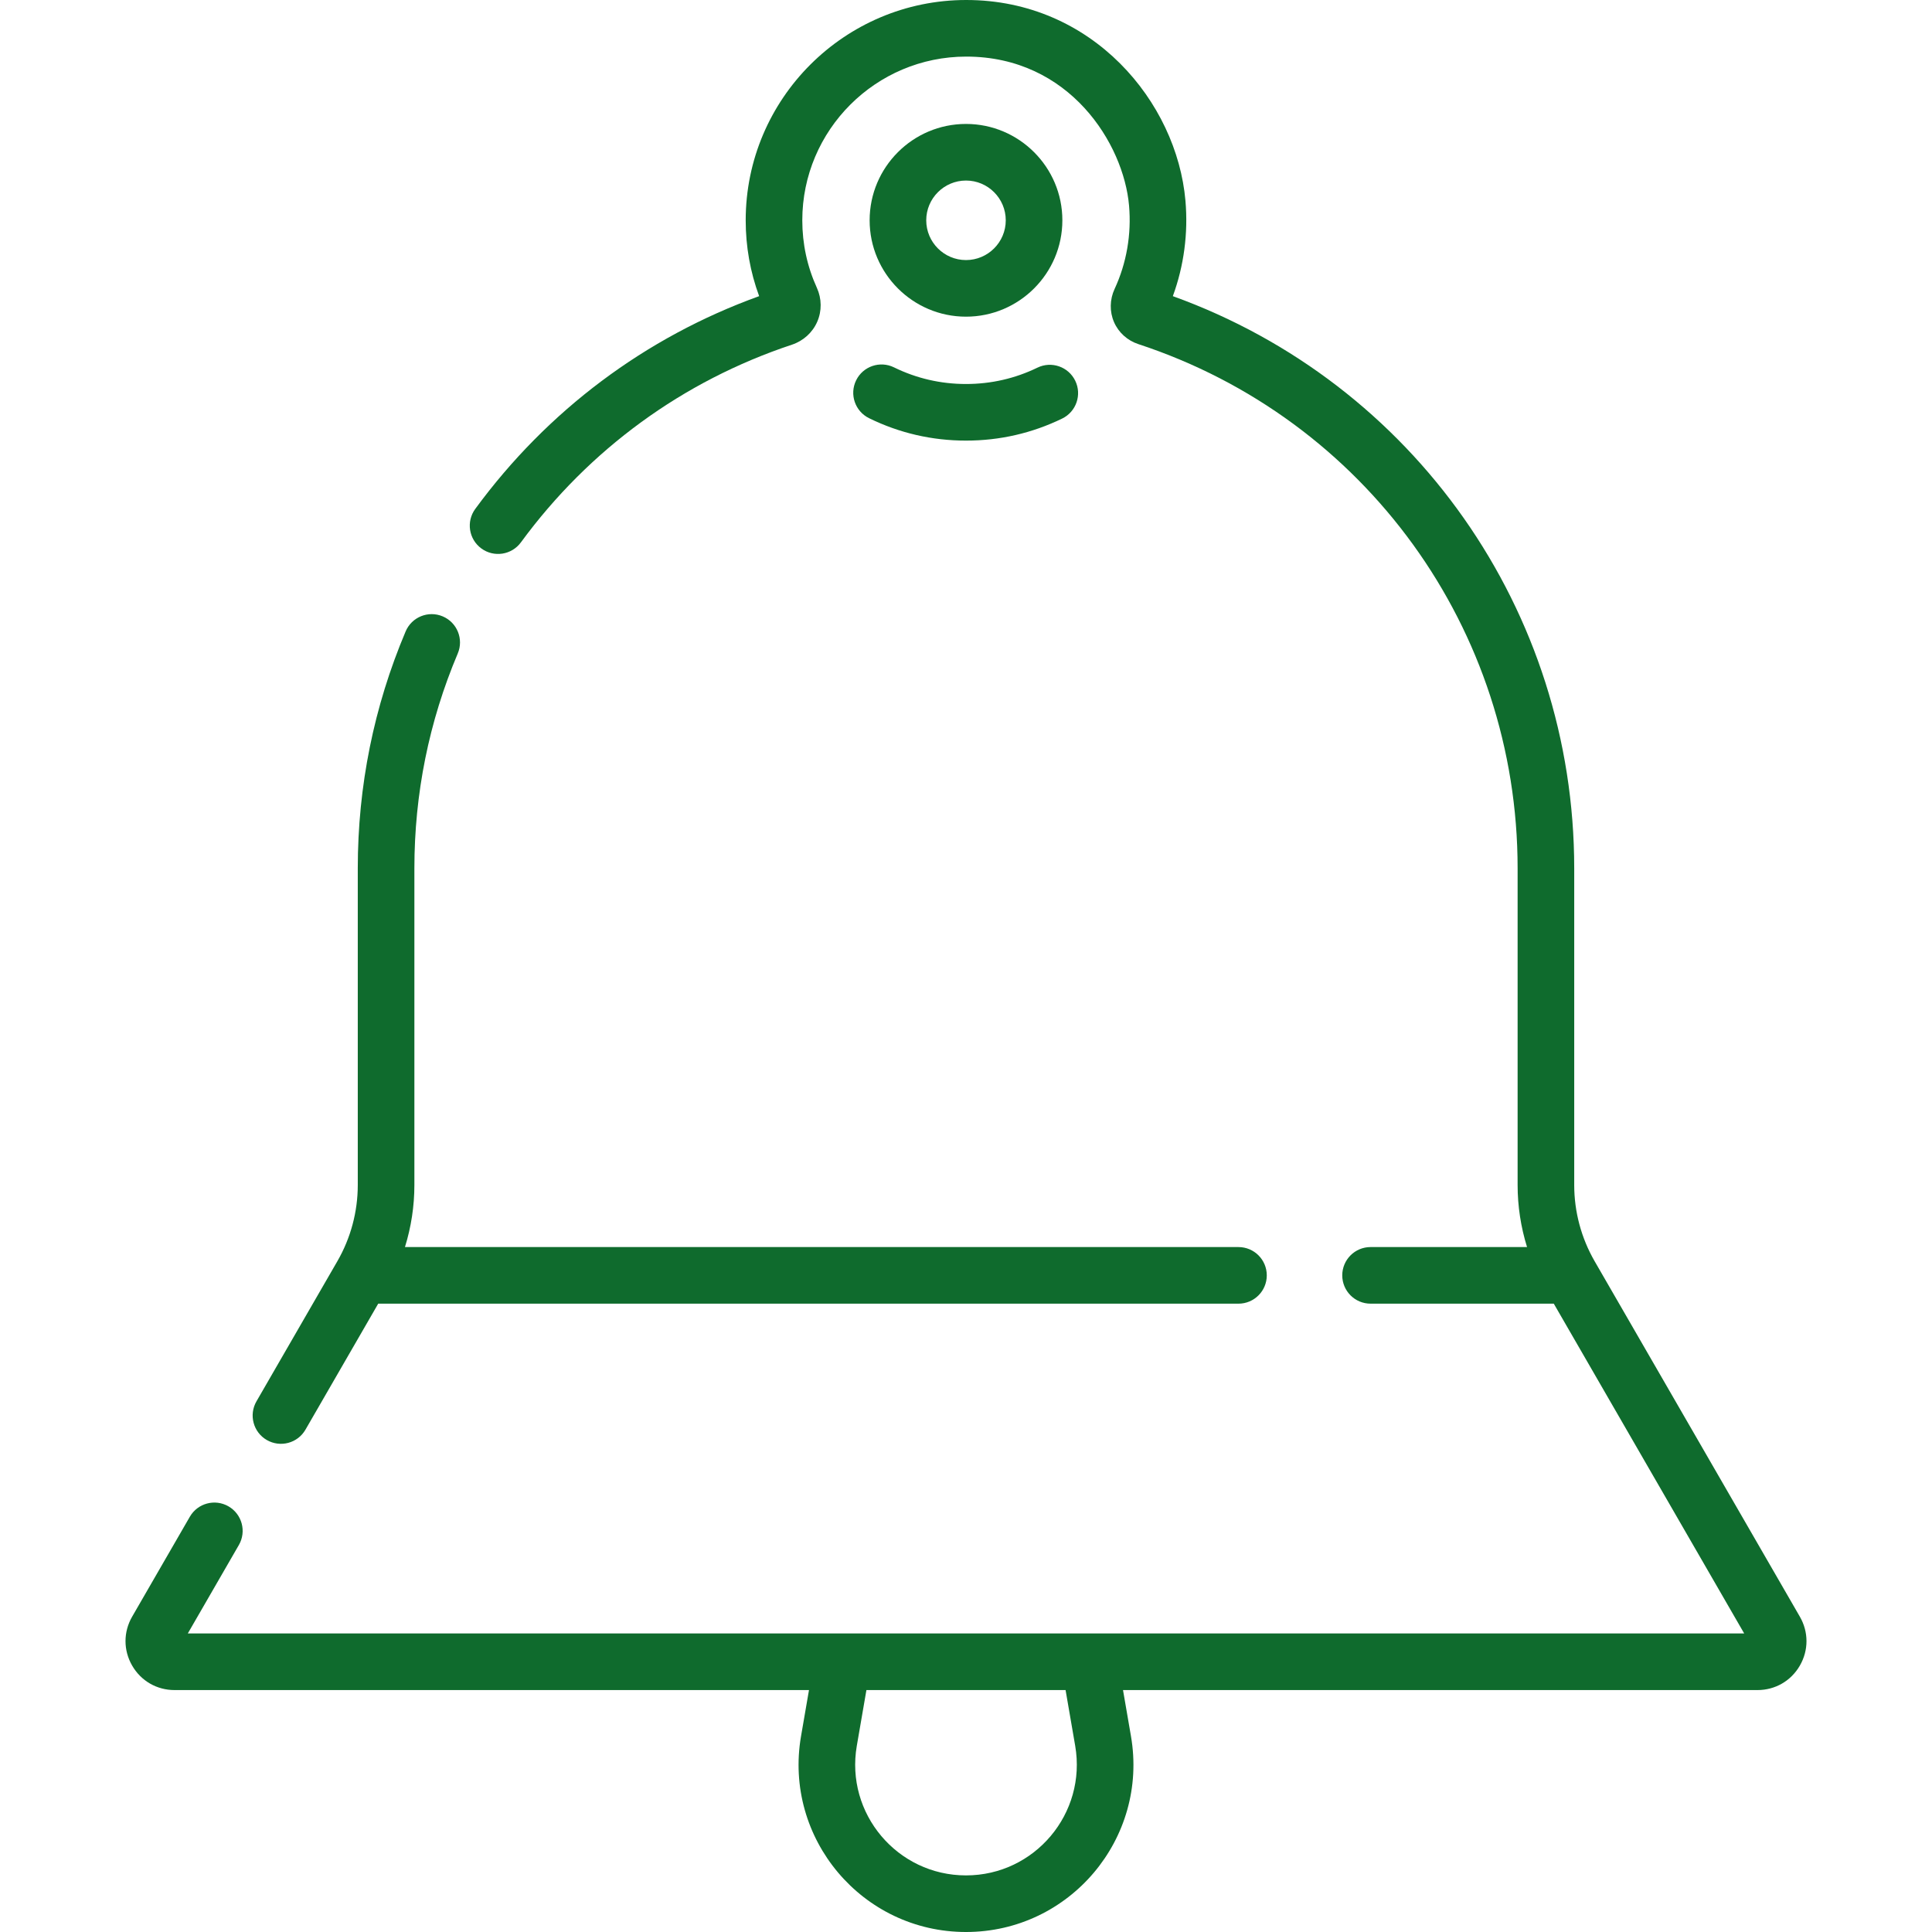 <?xml version="1.0"?>
<svg xmlns="http://www.w3.org/2000/svg" xmlns:xlink="http://www.w3.org/1999/xlink" xmlns:svgjs="http://svgjs.com/svgjs" version="1.1" width="512" height="512" x="0" y="0" viewBox="0 0 512 512" style="enable-background:new 0 0 512 512" xml:space="preserve" class=""><g><g xmlns="http://www.w3.org/2000/svg"><path d="m46.25 447.886h168.139l-2.106 12.21c-4.67 27.083 16.176 51.904 43.717 51.904 27.479 0 48.399-24.762 43.717-51.903l-2.106-12.211h168.14c4.688 0 8.886-2.424 11.229-6.483 2.345-4.06 2.344-8.908 0-12.968-.105-.183-54.588-94.549-54.395-94.215-3.533-6.127-5.401-13.103-5.401-20.175v-83.936c0-68.251-42.549-128.595-106.37-151.626 2.941-8.023 4.094-16.679 3.341-25.299-2.282-26.143-24.634-53.184-58.089-53.184-32.229 0-58.449 26.19-58.449 58.383 0 6.936 1.197 13.678 3.564 20.1-30.167 10.89-56.114 30.318-75.232 56.381-2.45 3.34-1.729 8.034 1.611 10.483 3.339 2.451 8.033 1.729 10.483-1.611 18.104-24.68 42.946-42.798 71.842-52.396 3.002-.998 5.441-3.209 6.689-6.07 1.245-2.851 1.21-6.13-.094-8.995-2.564-5.638-3.864-11.657-3.864-17.893 0-23.921 19.491-43.383 43.449-43.383 27.382 0 41.714 23.091 43.146 39.489.665 7.613-.658 15.248-3.827 22.079-1.305 2.811-1.361 6.017-.156 8.796 1.194 2.753 3.543 4.879 6.444 5.832 60.119 19.756 100.512 75.581 100.512 138.913v83.936c0 5.59.851 11.136 2.5 16.441h-41.472c-4.143 0-7.5 3.358-7.5 7.5s3.357 7.5 7.5 7.5h48.558l50.46 87.4c-59.158 0-353.35 0-412.46 0l13.532-23.438c2.071-3.587.842-8.174-2.745-10.245-3.588-2.072-8.175-.842-10.245 2.745l-15.292 26.486c-2.344 4.06-2.344 8.907 0 12.967 2.343 4.062 6.542 6.486 11.23 6.486zm238.686 14.76c3.09 17.926-10.707 34.354-28.936 34.354-18.191 0-32.033-16.392-28.936-34.354l2.546-14.76h52.78z" fill="#0f6b2d" data-original="#000000" style=""/><path d="m70.707 381.621c3.572 2.063 8.166.857 10.245-2.745l19.278-33.39h227.981c4.143 0 7.5-3.358 7.5-7.5s-3.357-7.5-7.5-7.5h-220.895c1.649-5.305 2.5-10.852 2.5-16.442v-83.937c0-19.748 3.868-38.902 11.496-56.929 1.615-3.814-.169-8.215-3.984-9.83-3.814-1.617-8.215.169-9.83 3.984-8.416 19.887-12.683 41.007-12.683 62.774v83.937c0 7.08-1.871 14.062-5.41 20.192l-21.443 37.14c-2.071 3.588-.842 8.175 2.745 10.246z" fill="#0f6b2d" data-original="#000000" style=""/><path d="m256 83.92c14.081 0 25.537-11.456 25.537-25.537 0-14.082-11.456-25.538-25.537-25.538-14.082 0-25.538 11.456-25.538 25.538.001 14.081 11.457 25.537 25.538 25.537zm0-36.074c5.811 0 10.537 4.727 10.537 10.538 0 5.81-4.727 10.537-10.537 10.537s-10.538-4.727-10.538-10.537c.001-5.811 4.728-10.538 10.538-10.538z" fill="#0f6b2d" data-original="#000000" style=""/><path d="m226.884 100.788c-1.824 3.719-.289 8.212 3.43 10.037 8.036 3.942 16.678 5.941 25.687 5.941 8.928 0 17.5-1.965 25.479-5.84 3.727-1.81 5.279-6.297 3.47-10.023s-6.298-5.281-10.022-3.47c-5.921 2.875-12.288 4.333-18.927 4.333-6.698 0-13.118-1.483-19.08-4.408-3.72-1.825-8.213-.289-10.037 3.43z" fill="#0f6b2d" data-original="#000000" style=""/></g></g></svg>
